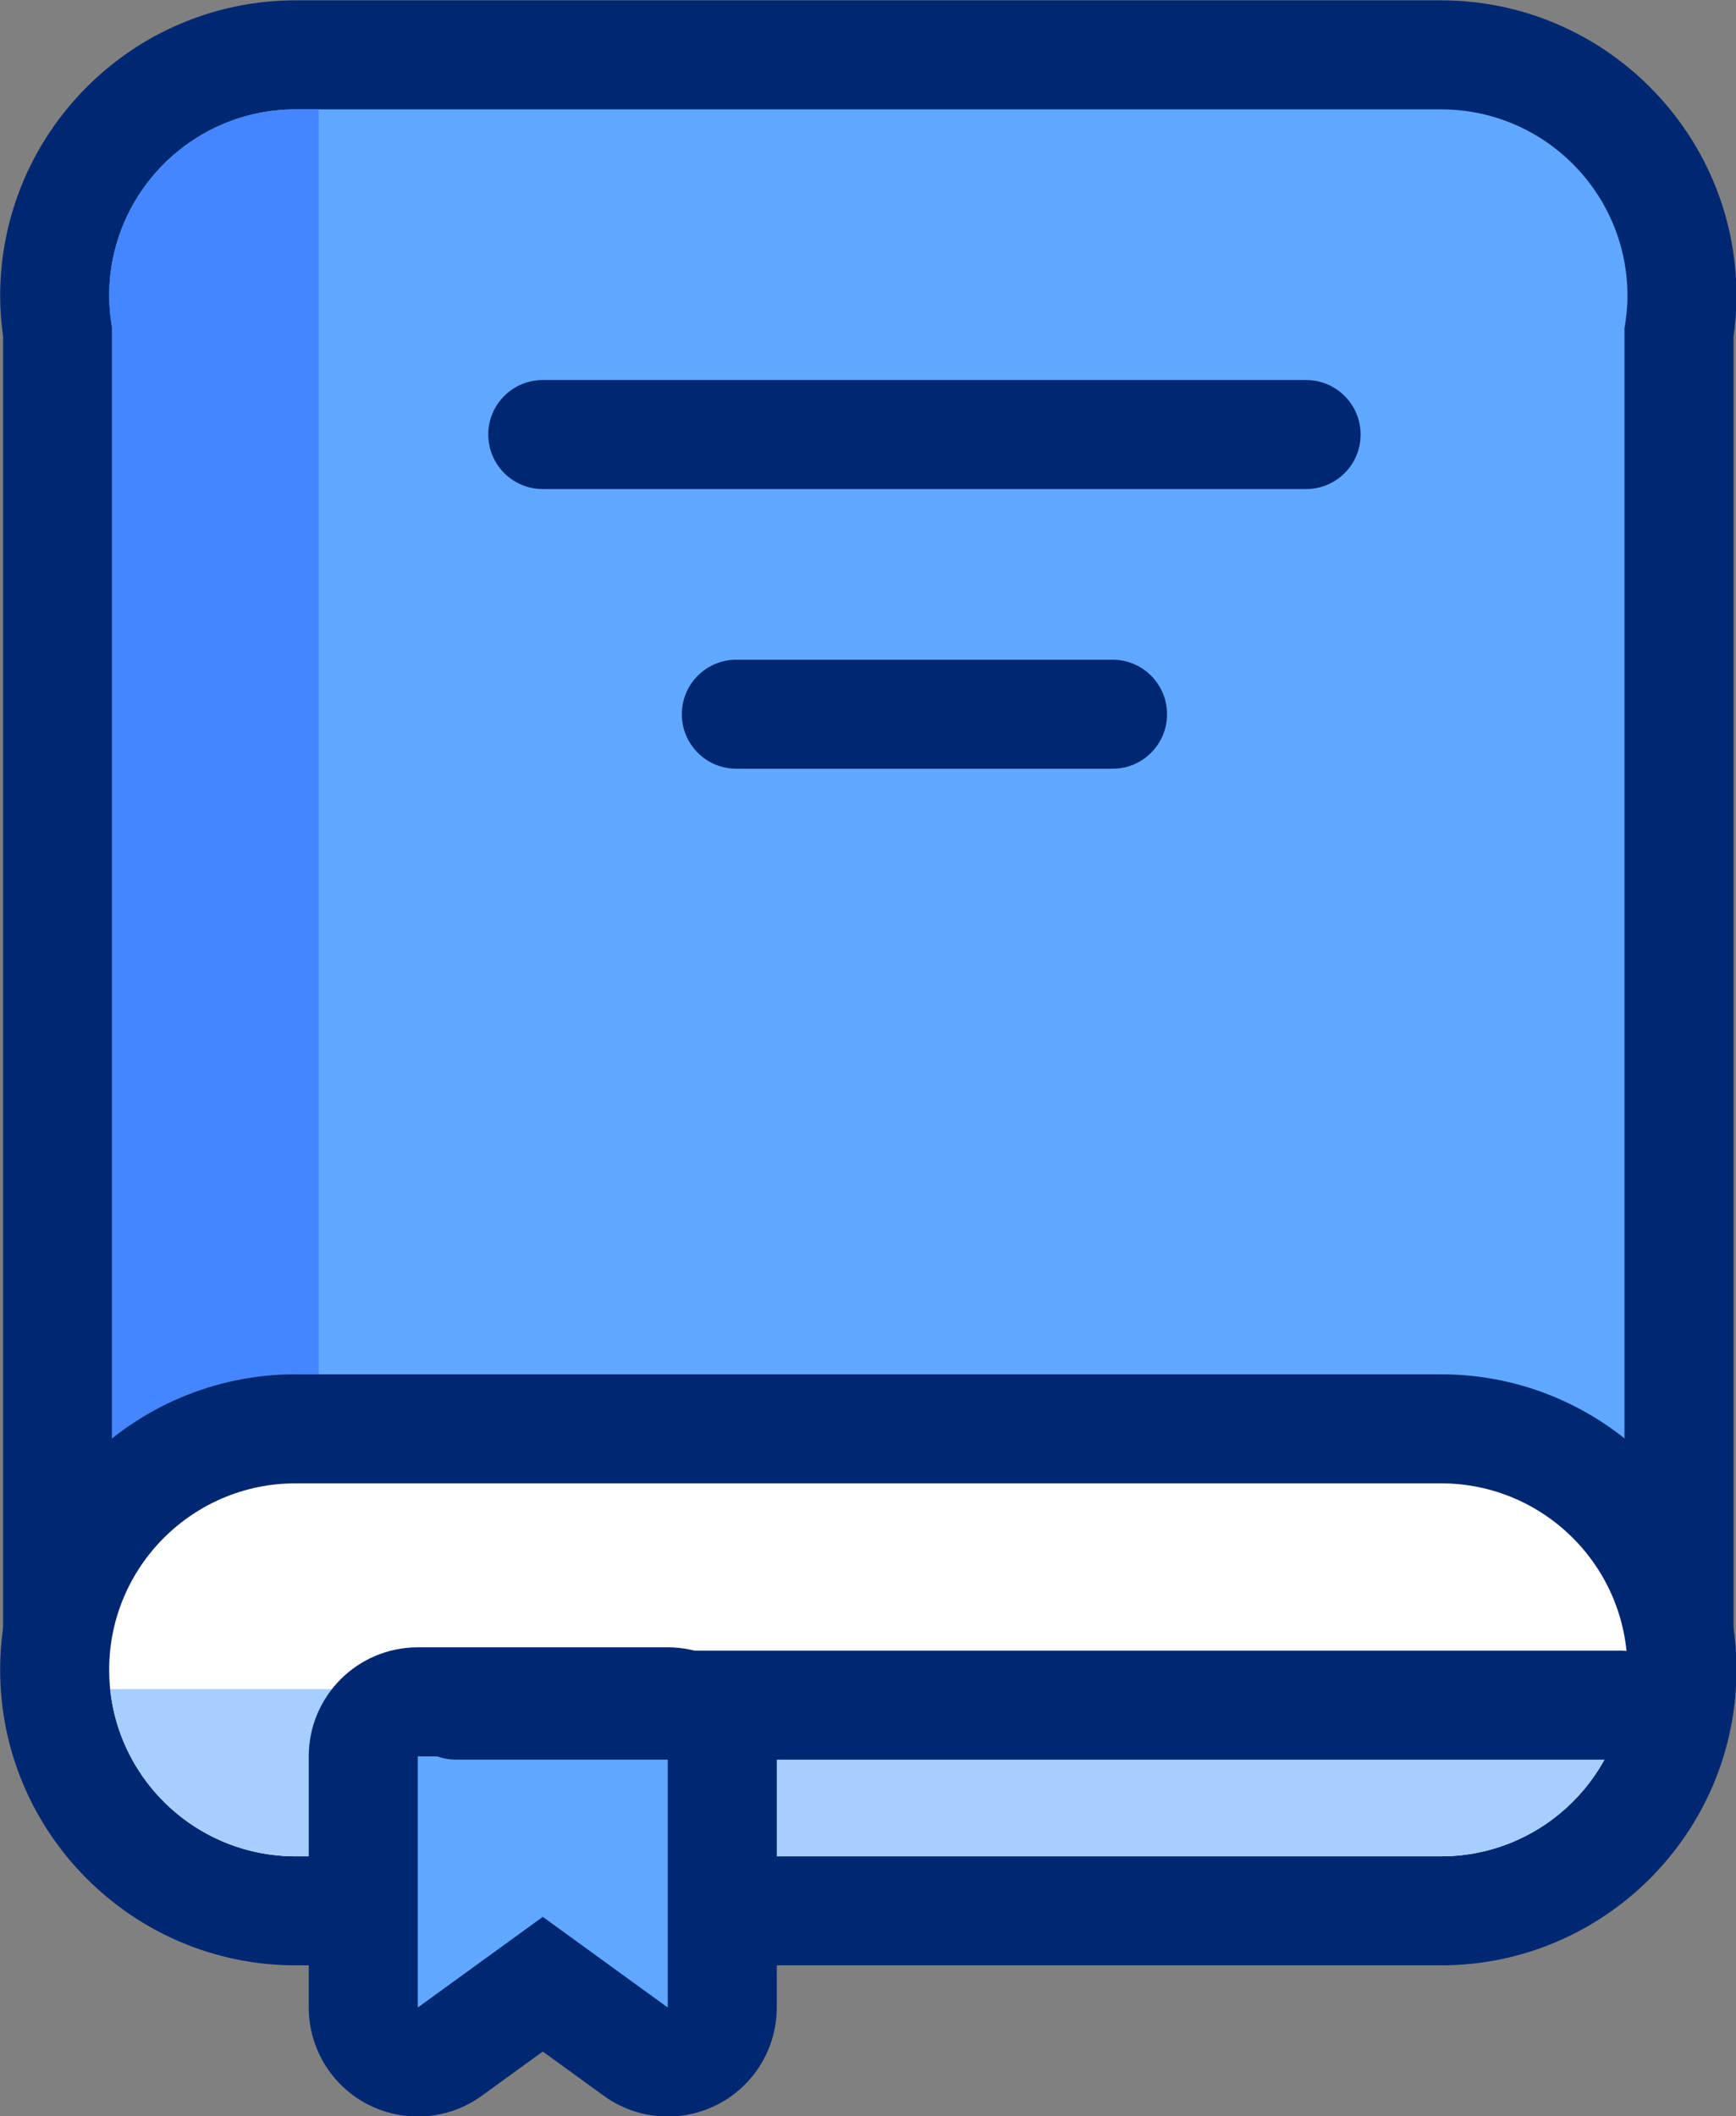 <svg xmlns="http://www.w3.org/2000/svg" xmlns:xlink="http://www.w3.org/1999/xlink" preserveAspectRatio="xMidYMid meet" version="1.0" viewBox="109.5 81.8 207.0 252.3" zoomAndPan="magnify" style="fill: rgb(0, 0, 0);"><rect x="109.5" y="81.8" width="207.0" height="252.3" fill="#808080" stroke="none"/><g id="__id4_sctk02uajb"><path d="M122.871,287.395c-3.59,0-6.5-2.91-6.5-6.5V121.452c-0.238-1.521-0.354-2.958-0.354-4.376 c0-15.845,12.891-28.736,28.735-28.736h136.569c15.845,0,28.736,12.891,28.736,28.736c0,1.417-0.116,2.854-0.354,4.377 v159.442c0,3.59-2.91,6.5-6.5,6.5H122.871z" style="fill: rgb(96, 168, 255);"></path></g><g id="__id5_sctk02uajb"><path d="M281.322,94.84c12.279,0,22.236,9.955,22.236,22.236c0,1.313-0.136,2.594-0.354,3.845v159.974 H122.871V120.92c-0.218-1.251-0.354-2.531-0.354-3.845c0-12.281,9.955-22.236,22.235-22.236H281.322 M281.322,81.84 H144.753c-19.429,0-35.235,15.807-35.235,35.236c0,1.593,0.116,3.193,0.354,4.859v158.96c0,7.18,5.82,13,13,13h180.333 c7.18,0,13-5.82,13-13V121.935c0.238-1.667,0.354-3.268,0.354-4.859C316.558,97.646,300.751,81.84,281.322,81.84 L281.322,81.84z" style="fill: rgb(0, 40, 114);"></path></g><g id="__id6_sctk02uajb"><path d="M147.507,280.895V94.84h-2.754c-12.28,0-22.235,9.955-22.235,22.236 c0,1.313,0.136,2.594,0.354,3.845v159.974H147.507z" style="fill: rgb(69, 134, 255);"></path></g><g id="__id7_sctk02uajb"><path d="M144.753,309.63c-15.845,0-28.735-12.891-28.735-28.736s12.891-28.736,28.735-28.736h136.569 c15.845,0,28.736,12.891,28.736,28.736s-12.891,28.736-28.736,28.736H144.753z" style="fill: rgb(255, 255, 255);"></path></g><g id="__id8_sctk02uajb"><path d="M281.322,258.659c12.279,0,22.236,9.955,22.236,22.236s-9.957,22.236-22.236,22.236H144.753 c-12.28,0-22.235-9.955-22.235-22.236s9.955-22.236,22.235-22.236H281.322 M281.322,245.659H144.753 c-19.429,0-35.235,15.807-35.235,35.236s15.807,35.236,35.235,35.236h136.569c19.429,0,35.236-15.807,35.236-35.236 S300.751,245.659,281.322,245.659L281.322,245.659z" style="fill: rgb(0, 40, 114);"></path></g><g id="__id9_sctk02uajb"><path d="M122.637,283.197c1.152,11.198,10.613,19.933,22.116,19.933h136.569 c11.502,0,20.964-8.735,22.116-19.933H122.637z" style="fill: rgb(166, 206, 255);"></path></g><g><g id="__id10_sctk02uajb"><path d="M189.125,327.658c-1.347,0-2.686-0.418-3.817-1.238l-11.088-8.041l-11.088,8.041 c-1.131,0.82-2.47,1.238-3.816,1.238c-1.009,0-2.021-0.234-2.953-0.71c-2.176-1.11-3.546-3.347-3.546-5.79v-29.946 c0-3.59,2.91-6.5,6.5-6.5h29.808c3.59,0,6.5,2.91,6.5,6.5v29.946c0,2.443-1.37,4.68-3.547,5.79 C191.146,327.423,190.133,327.658,189.125,327.658z" style="fill: rgb(96, 168, 255);"></path></g><g id="__id11_sctk02uajb"><path d="M189.124,291.211v29.946l-14.904-10.809l-14.904,10.809v-29.946H189.124 M189.124,278.211h-29.808 c-7.18,0-13,5.82-13,13v29.946c0,4.887,2.74,9.36,7.093,11.581c1.864,0.951,3.89,1.419,5.906,1.419 c2.693,0,5.372-0.835,7.633-2.476l7.272-5.274l7.272,5.274c2.262,1.64,4.94,2.476,7.634,2.476 c2.016,0,4.041-0.469,5.905-1.419c4.353-2.22,7.093-6.694,7.093-11.581v-29.946 C202.124,284.032,196.304,278.211,189.124,278.211L189.124,278.211z" style="fill: rgb(0, 40, 114);"></path></g></g><g id="__id12_sctk02uajb"><path d="M302.692,291.604H163.868c-3.59,0-6.5-2.91-6.5-6.5s2.91-6.5,6.5-6.5h138.824 c3.59,0,6.5,2.91,6.5,6.5S306.282,291.604,302.692,291.604z" style="fill: rgb(0, 40, 114);"></path></g><g id="__id13_sctk02uajb" style="fill: rgb(0, 40, 114);"><path d="M265.24,140.111h-91.02c-3.59,0-6.5-2.91-6.5-6.5s2.91-6.5,6.5-6.5h91.02c3.59,0,6.5,2.91,6.5,6.5 S268.83,140.111,265.24,140.111z" style="fill: inherit;"></path><path d="M242.159,173.458h-44.858c-3.59,0-6.5-2.91-6.5-6.5s2.91-6.5,6.5-6.5h44.858 c3.59,0,6.5,2.91,6.5,6.5S245.749,173.458,242.159,173.458z" style="fill: inherit;"></path></g></svg>